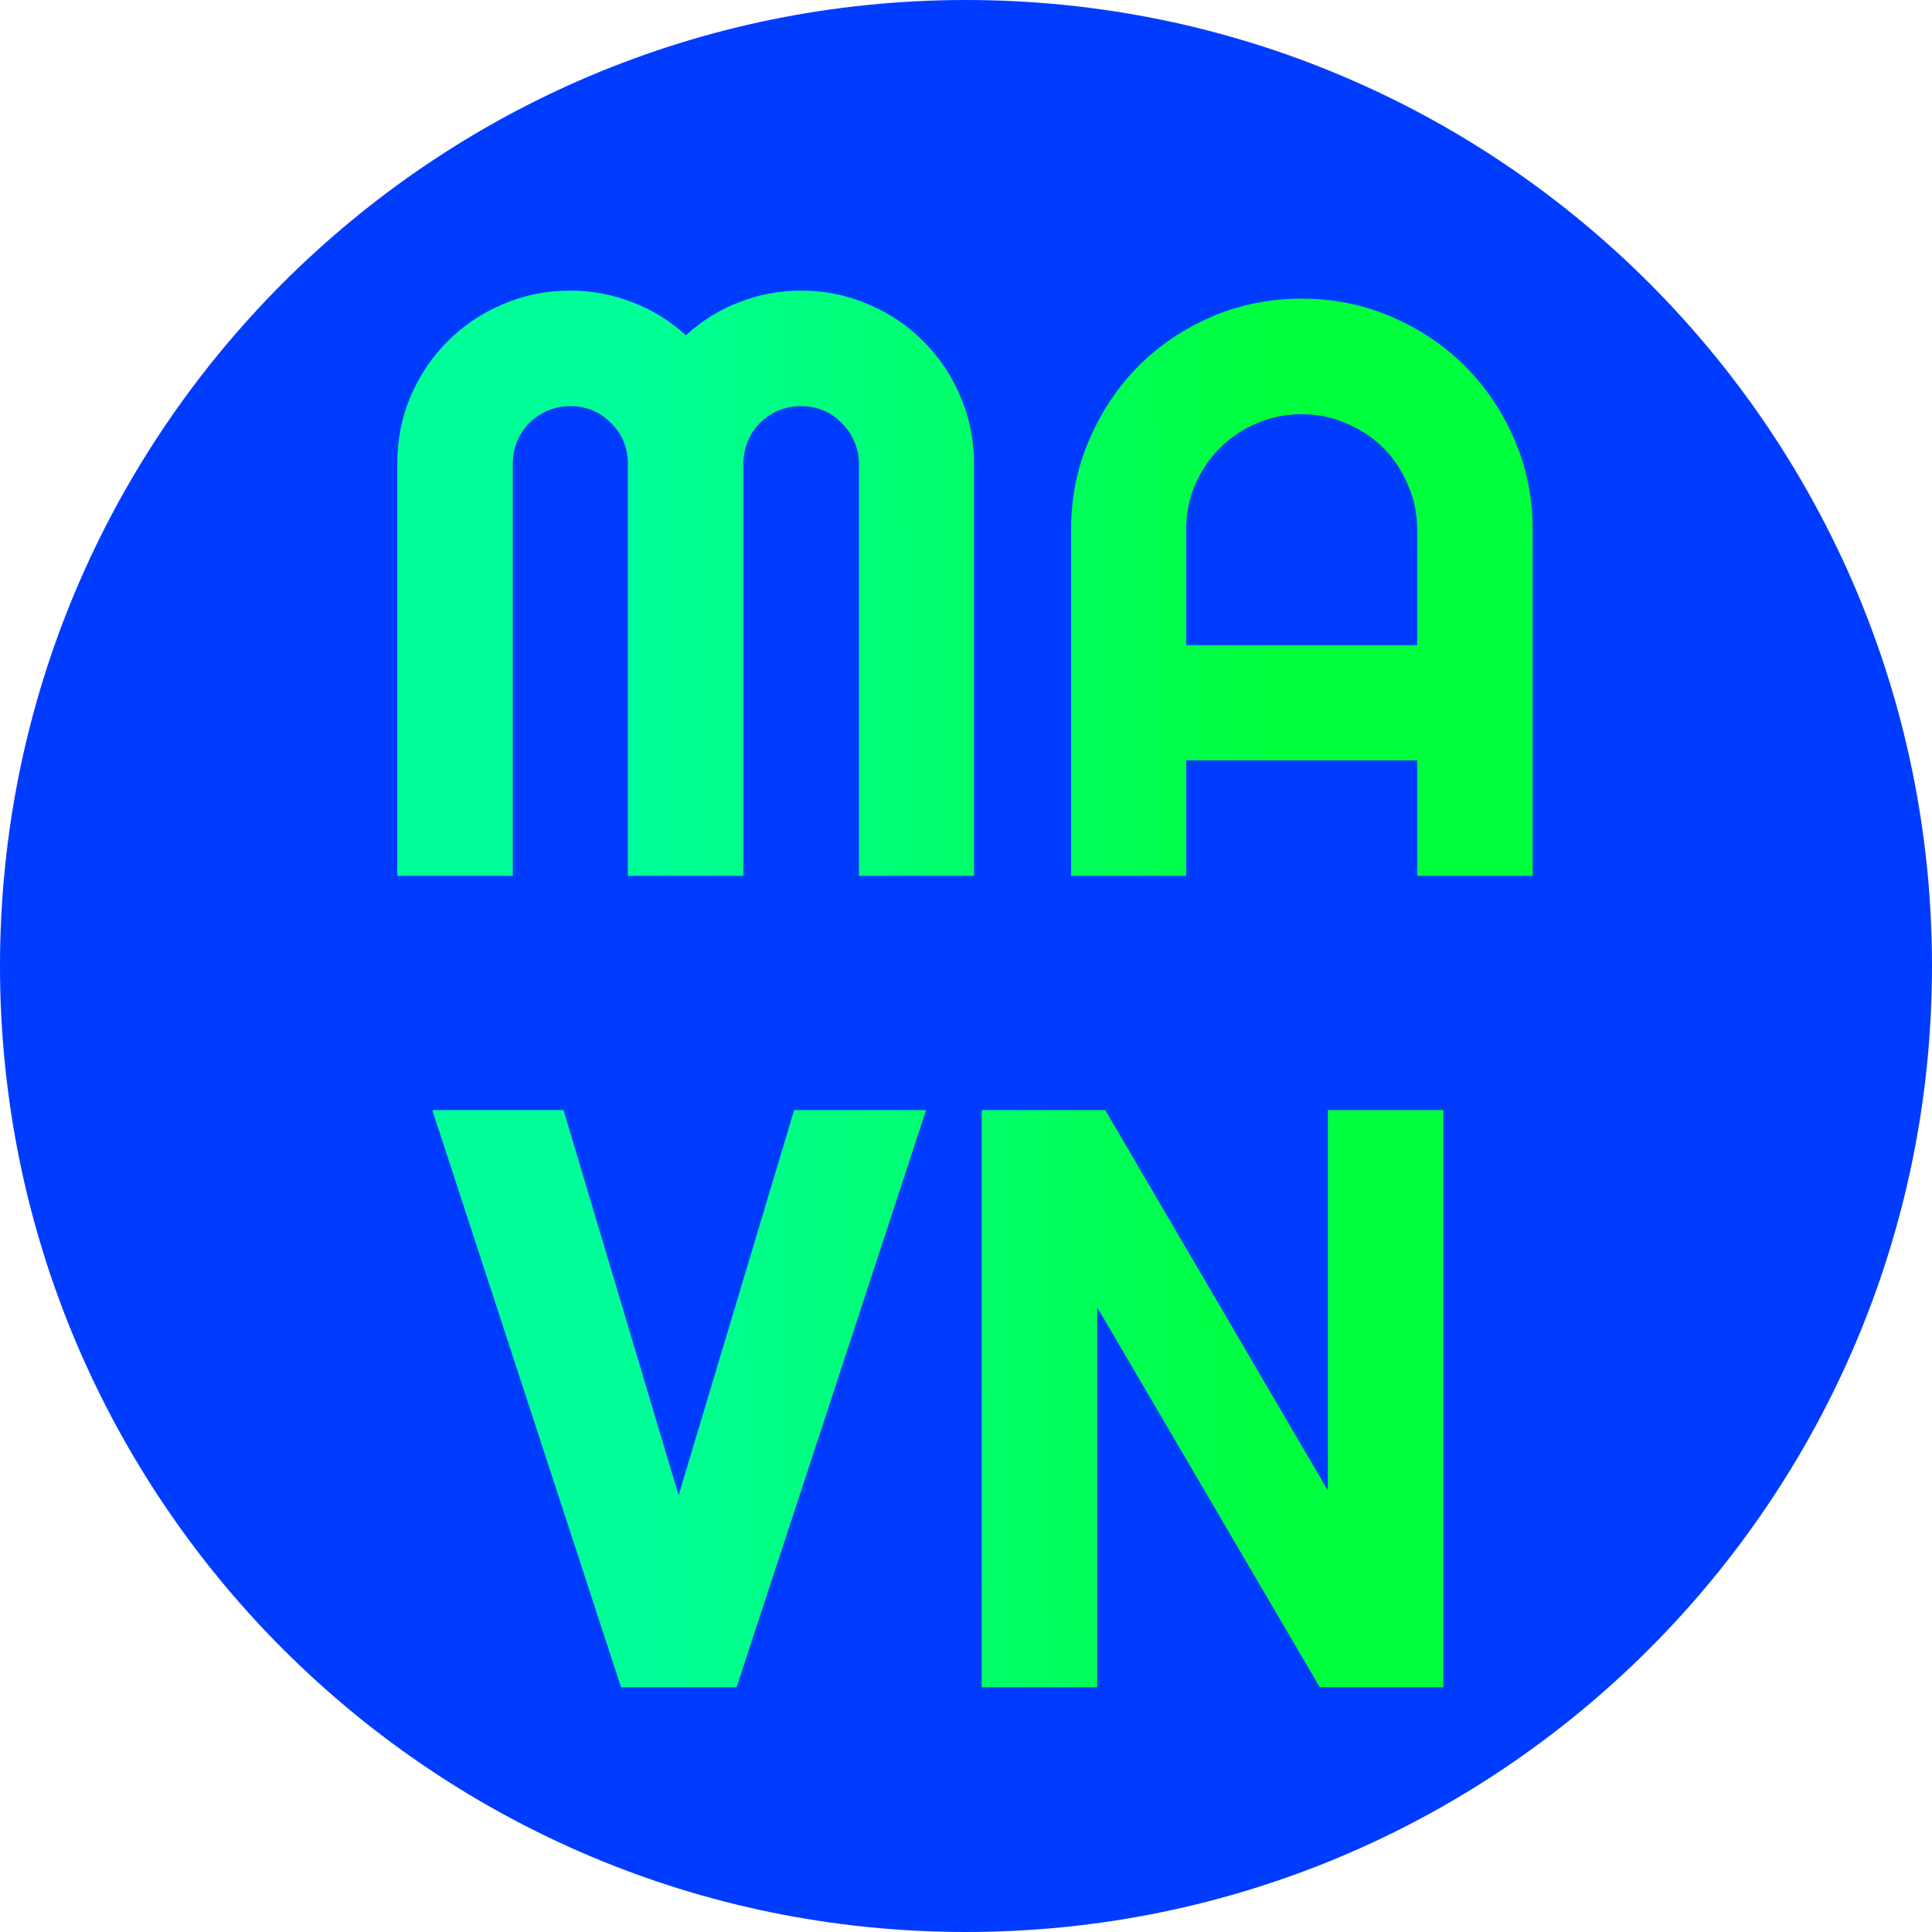 <svg width="48" height="48" viewBox="0 0 48 48" fill="none" xmlns="http://www.w3.org/2000/svg">
<path d="M48 24C48 37.255 37.255 48 24 48C10.745 48 0 37.255 0 24C0 10.745 10.745 0 24 0C37.255 0 48 10.745 48 24Z" fill="#003CFF"/>
<path d="M24.2 21.76H21.34V11.52C21.34 11.32 21.3 11.133 21.22 10.96C21.147 10.787 21.043 10.637 20.91 10.51C20.783 10.377 20.633 10.273 20.46 10.2C20.287 10.127 20.1 10.09 19.9 10.09C19.7 10.09 19.513 10.127 19.34 10.2C19.167 10.273 19.013 10.377 18.88 10.51C18.753 10.637 18.653 10.787 18.58 10.96C18.507 11.133 18.47 11.32 18.47 11.52V21.76H15.6V11.52C15.6 11.32 15.563 11.133 15.49 10.96C15.417 10.787 15.313 10.637 15.18 10.51C15.053 10.377 14.903 10.273 14.73 10.2C14.557 10.127 14.37 10.09 14.17 10.09C13.97 10.09 13.783 10.127 13.61 10.2C13.437 10.273 13.283 10.377 13.15 10.51C13.023 10.637 12.923 10.787 12.85 10.96C12.777 11.133 12.74 11.32 12.74 11.52V21.76H9.87V11.52C9.87 10.927 9.98 10.37 10.2 9.85C10.427 9.323 10.733 8.867 11.12 8.48C11.513 8.087 11.97 7.78 12.49 7.56C13.017 7.333 13.577 7.22 14.17 7.22C14.703 7.22 15.217 7.317 15.71 7.51C16.203 7.697 16.647 7.97 17.04 8.33C17.433 7.97 17.873 7.697 18.36 7.51C18.853 7.317 19.367 7.22 19.9 7.22C20.493 7.22 21.05 7.333 21.57 7.56C22.097 7.78 22.553 8.087 22.94 8.48C23.333 8.867 23.64 9.323 23.86 9.85C24.087 10.37 24.2 10.927 24.2 11.52V21.76Z" fill="url(#paint0_linear_167_7)"/>
<path d="M35.21 16.03V13.16C35.21 12.767 35.133 12.397 34.98 12.05C34.833 11.697 34.63 11.39 34.37 11.13C34.11 10.87 33.803 10.667 33.45 10.52C33.103 10.367 32.733 10.29 32.34 10.29C31.947 10.29 31.573 10.367 31.22 10.52C30.873 10.667 30.57 10.87 30.31 11.13C30.05 11.39 29.843 11.697 29.69 12.05C29.543 12.397 29.47 12.767 29.47 13.16V16.03H35.21ZM38.08 21.76H35.21V18.89H29.47V21.76H26.61V13.16C26.61 12.367 26.76 11.623 27.06 10.93C27.36 10.23 27.767 9.62 28.28 9.1C28.8 8.58 29.407 8.17 30.1 7.87C30.8 7.57 31.547 7.42 32.34 7.42C33.133 7.42 33.877 7.57 34.57 7.87C35.27 8.17 35.88 8.58 36.4 9.1C36.92 9.62 37.33 10.23 37.63 10.93C37.93 11.623 38.08 12.367 38.08 13.16V21.76Z" fill="url(#paint1_linear_167_7)"/>
<path d="M23.01 27.58L18.3 41.92H15.43L10.74 27.58H14L16.86 37.15L19.73 27.58H23.01Z" fill="url(#paint2_linear_167_7)"/>
<path d="M35.86 41.92H32.79L27.26 32.48V41.92H24.39V27.58H27.46L32.99 37.03V27.58H35.86V41.92Z" fill="url(#paint3_linear_167_7)"/>
<defs>
<linearGradient id="paint0_linear_167_7" x1="10.72" y1="35.844" x2="37.296" y2="35.521" gradientUnits="userSpaceOnUse">
<stop offset="0.2" stop-color="#00FF99"/>
<stop offset="0.8" stop-color="#00FF3C"/>
</linearGradient>
<linearGradient id="paint1_linear_167_7" x1="10.72" y1="35.844" x2="37.296" y2="35.521" gradientUnits="userSpaceOnUse">
<stop offset="0.2" stop-color="#00FF99"/>
<stop offset="0.8" stop-color="#00FF3C"/>
</linearGradient>
<linearGradient id="paint2_linear_167_7" x1="10.72" y1="35.844" x2="37.296" y2="35.521" gradientUnits="userSpaceOnUse">
<stop offset="0.2" stop-color="#00FF99"/>
<stop offset="0.8" stop-color="#00FF3C"/>
</linearGradient>
<linearGradient id="paint3_linear_167_7" x1="10.72" y1="35.844" x2="37.296" y2="35.521" gradientUnits="userSpaceOnUse">
<stop offset="0.2" stop-color="#00FF99"/>
<stop offset="0.8" stop-color="#00FF3C"/>
</linearGradient>
</defs>
</svg>
